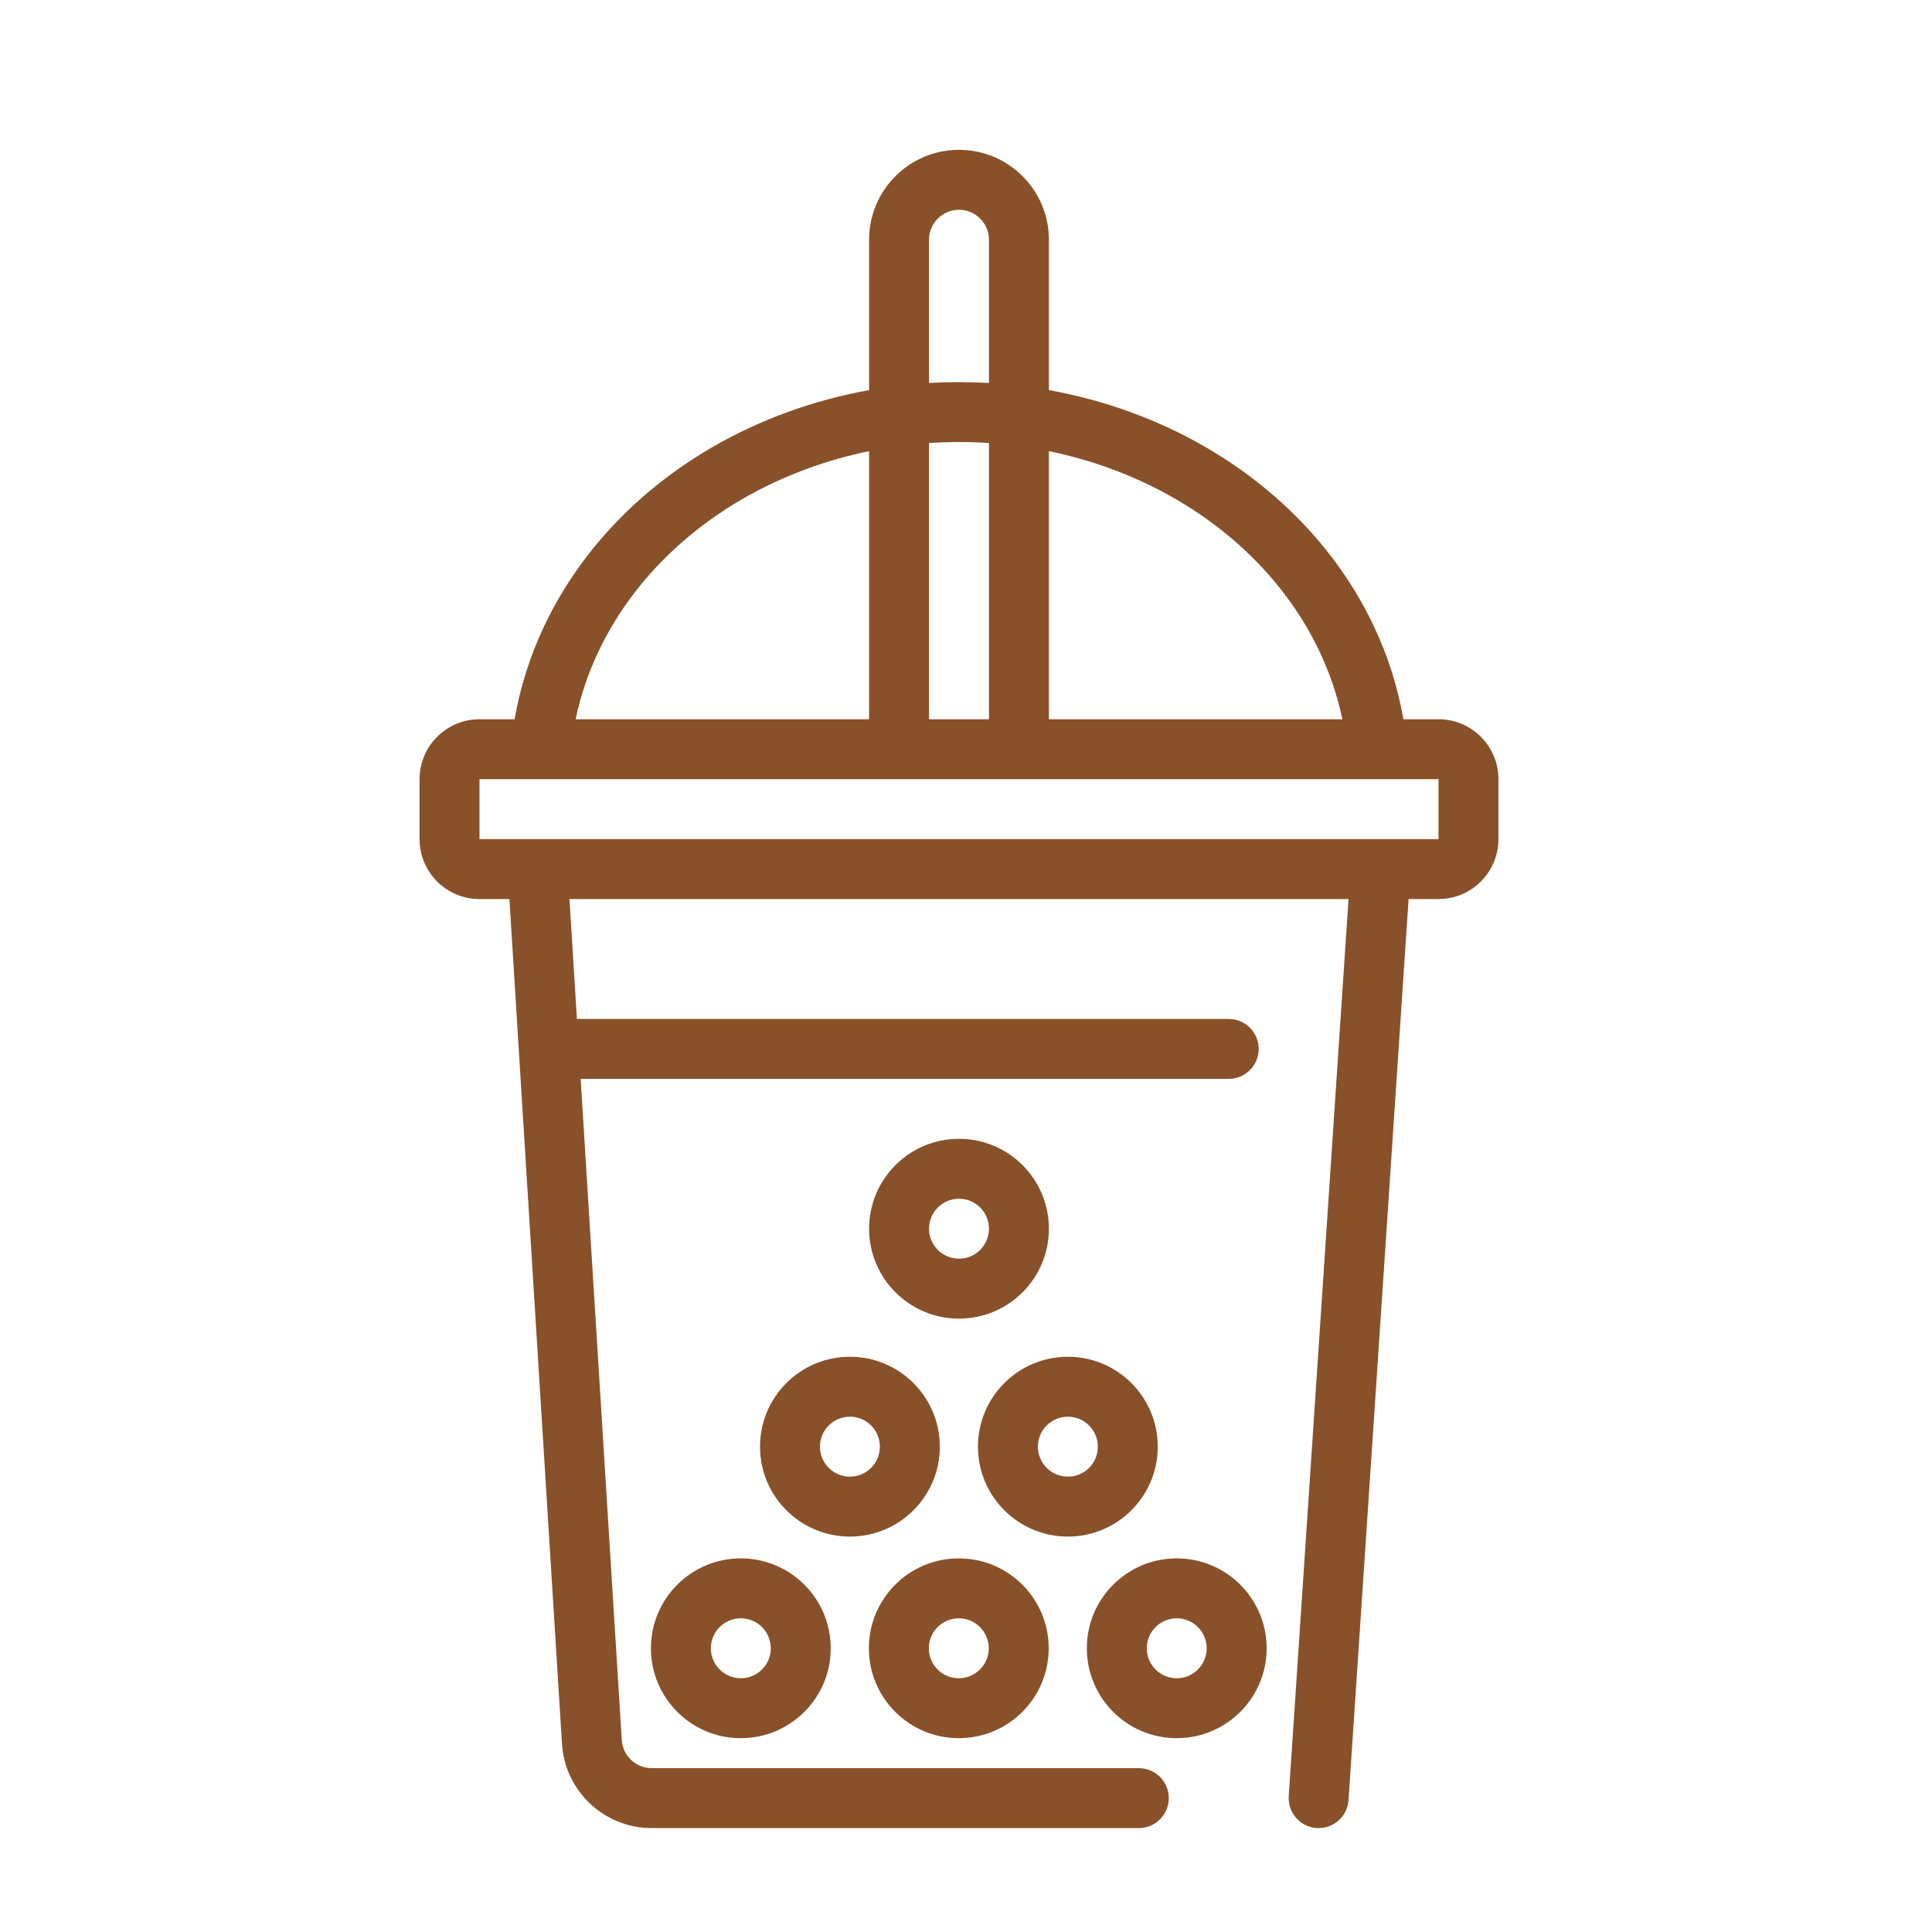 <svg width="121" height="121" viewBox="0 0 121 121" fill="none" xmlns="http://www.w3.org/2000/svg">
<path fill-rule="evenodd" clip-rule="evenodd" d="M60.061 9.385C56.952 9.385 54.431 11.906 54.431 15.015V24.433C52.703 24.744 51.007 25.199 49.366 25.793C45.969 27.024 42.868 28.834 40.245 31.129C37.621 33.425 35.525 36.164 34.088 39.198C33.2 41.075 32.576 43.039 32.23 45.046H30.031C27.957 45.046 26.277 46.727 26.277 48.8V52.554C26.277 54.627 27.957 56.308 30.031 56.308H31.908C31.908 56.346 31.909 56.385 31.911 56.424L35.196 109.211C35.38 112.179 37.842 114.492 40.816 114.492H71.323C72.359 114.492 73.2 113.652 73.2 112.615C73.2 111.579 72.359 110.738 71.323 110.738H40.816C39.824 110.738 39.004 109.967 38.942 108.978L36.366 67.569H76.954C77.99 67.569 78.831 66.729 78.831 65.692C78.831 64.656 77.99 63.815 76.954 63.815H36.132L35.665 56.308H84.457L80.712 112.49C80.643 113.525 81.425 114.419 82.46 114.488C83.494 114.557 84.388 113.774 84.457 112.74L88.211 56.432C88.214 56.391 88.215 56.349 88.215 56.308H90.092C92.165 56.308 93.846 54.627 93.846 52.554V48.8C93.846 46.727 92.165 45.046 90.092 45.046H87.893C87.546 43.039 86.923 41.075 86.034 39.198C84.598 36.164 82.502 33.425 79.878 31.13C77.255 28.834 74.153 27.024 70.757 25.793C69.116 25.199 67.42 24.744 65.692 24.433V15.015C65.692 11.906 63.171 9.385 60.061 9.385ZM61.938 23.986V15.015C61.938 13.979 61.098 13.139 60.061 13.139C59.025 13.139 58.184 13.979 58.184 15.015V23.986C58.809 23.949 59.434 23.931 60.061 23.931C60.688 23.931 61.314 23.949 61.938 23.986ZM58.184 27.747C58.808 27.706 59.434 27.685 60.061 27.685C60.689 27.685 61.315 27.706 61.938 27.747V45.046H58.184V27.747ZM54.431 28.255C53.14 28.521 51.874 28.877 50.645 29.323C47.666 30.402 44.974 31.98 42.717 33.955C40.461 35.929 38.686 38.259 37.481 40.804C36.832 42.176 36.353 43.598 36.051 45.046L54.431 45.046V28.255ZM65.692 45.046V28.255C66.983 28.521 68.249 28.877 69.478 29.323C72.457 30.402 75.149 31.98 77.406 33.955C79.662 35.929 81.437 38.259 82.642 40.804C83.291 42.176 83.769 43.598 84.072 45.046L65.692 45.046ZM30.031 48.8H90.092V52.554H30.031V48.8Z" fill="#895129"/>
<path fill-rule="evenodd" clip-rule="evenodd" d="M65.692 76.954C65.692 80.064 63.171 82.585 60.061 82.585C56.952 82.585 54.431 80.064 54.431 76.954C54.431 73.844 56.952 71.323 60.061 71.323C63.171 71.323 65.692 73.844 65.692 76.954ZM61.938 76.954C61.938 77.99 61.098 78.831 60.061 78.831C59.025 78.831 58.184 77.99 58.184 76.954C58.184 75.917 59.025 75.077 60.061 75.077C61.098 75.077 61.938 75.917 61.938 76.954Z" fill="#895129"/>
<path fill-rule="evenodd" clip-rule="evenodd" d="M58.86 90.604C58.86 93.714 56.339 96.235 53.229 96.235C50.12 96.235 47.599 93.714 47.599 90.604C47.599 87.494 50.12 84.973 53.229 84.973C56.339 84.973 58.86 87.494 58.86 90.604ZM55.106 90.604C55.106 91.641 54.266 92.481 53.229 92.481C52.193 92.481 51.352 91.641 51.352 90.604C51.352 89.567 52.193 88.727 53.229 88.727C54.266 88.727 55.106 89.567 55.106 90.604Z" fill="#895129"/>
<path fill-rule="evenodd" clip-rule="evenodd" d="M52.028 103.231C52.028 106.34 49.507 108.861 46.397 108.861C43.288 108.861 40.767 106.34 40.767 103.231C40.767 100.121 43.288 97.6 46.397 97.6C49.507 97.6 52.028 100.121 52.028 103.231ZM48.274 103.231C48.274 104.267 47.434 105.108 46.397 105.108C45.361 105.108 44.52 104.267 44.52 103.231C44.52 102.194 45.361 101.354 46.397 101.354C47.434 101.354 48.274 102.194 48.274 103.231Z" fill="#895129"/>
<path fill-rule="evenodd" clip-rule="evenodd" d="M65.679 103.231C65.679 106.34 63.158 108.861 60.048 108.861C56.938 108.861 54.417 106.34 54.417 103.231C54.417 100.121 56.938 97.6 60.048 97.6C63.158 97.6 65.679 100.121 65.679 103.231ZM61.925 103.231C61.925 104.267 61.084 105.108 60.048 105.108C59.011 105.108 58.171 104.267 58.171 103.231C58.171 102.194 59.011 101.354 60.048 101.354C61.084 101.354 61.925 102.194 61.925 103.231Z" fill="#895129"/>
<path fill-rule="evenodd" clip-rule="evenodd" d="M73.698 108.861C76.808 108.861 79.329 106.34 79.329 103.231C79.329 100.121 76.808 97.6 73.698 97.6C70.588 97.6 68.067 100.121 68.067 103.231C68.067 106.34 70.588 108.861 73.698 108.861ZM73.698 105.108C74.735 105.108 75.575 104.267 75.575 103.231C75.575 102.194 74.735 101.354 73.698 101.354C72.662 101.354 71.821 102.194 71.821 103.231C71.821 104.267 72.662 105.108 73.698 105.108Z" fill="#895129"/>
<path fill-rule="evenodd" clip-rule="evenodd" d="M66.88 96.235C69.99 96.235 72.51 93.714 72.51 90.604C72.51 87.494 69.99 84.973 66.88 84.973C63.77 84.973 61.249 87.494 61.249 90.604C61.249 93.714 63.77 96.235 66.88 96.235ZM66.88 92.481C67.916 92.481 68.757 91.641 68.757 90.604C68.757 89.567 67.916 88.727 66.88 88.727C65.843 88.727 65.003 89.567 65.003 90.604C65.003 91.641 65.843 92.481 66.88 92.481Z" fill="#895129"/>
</svg>
